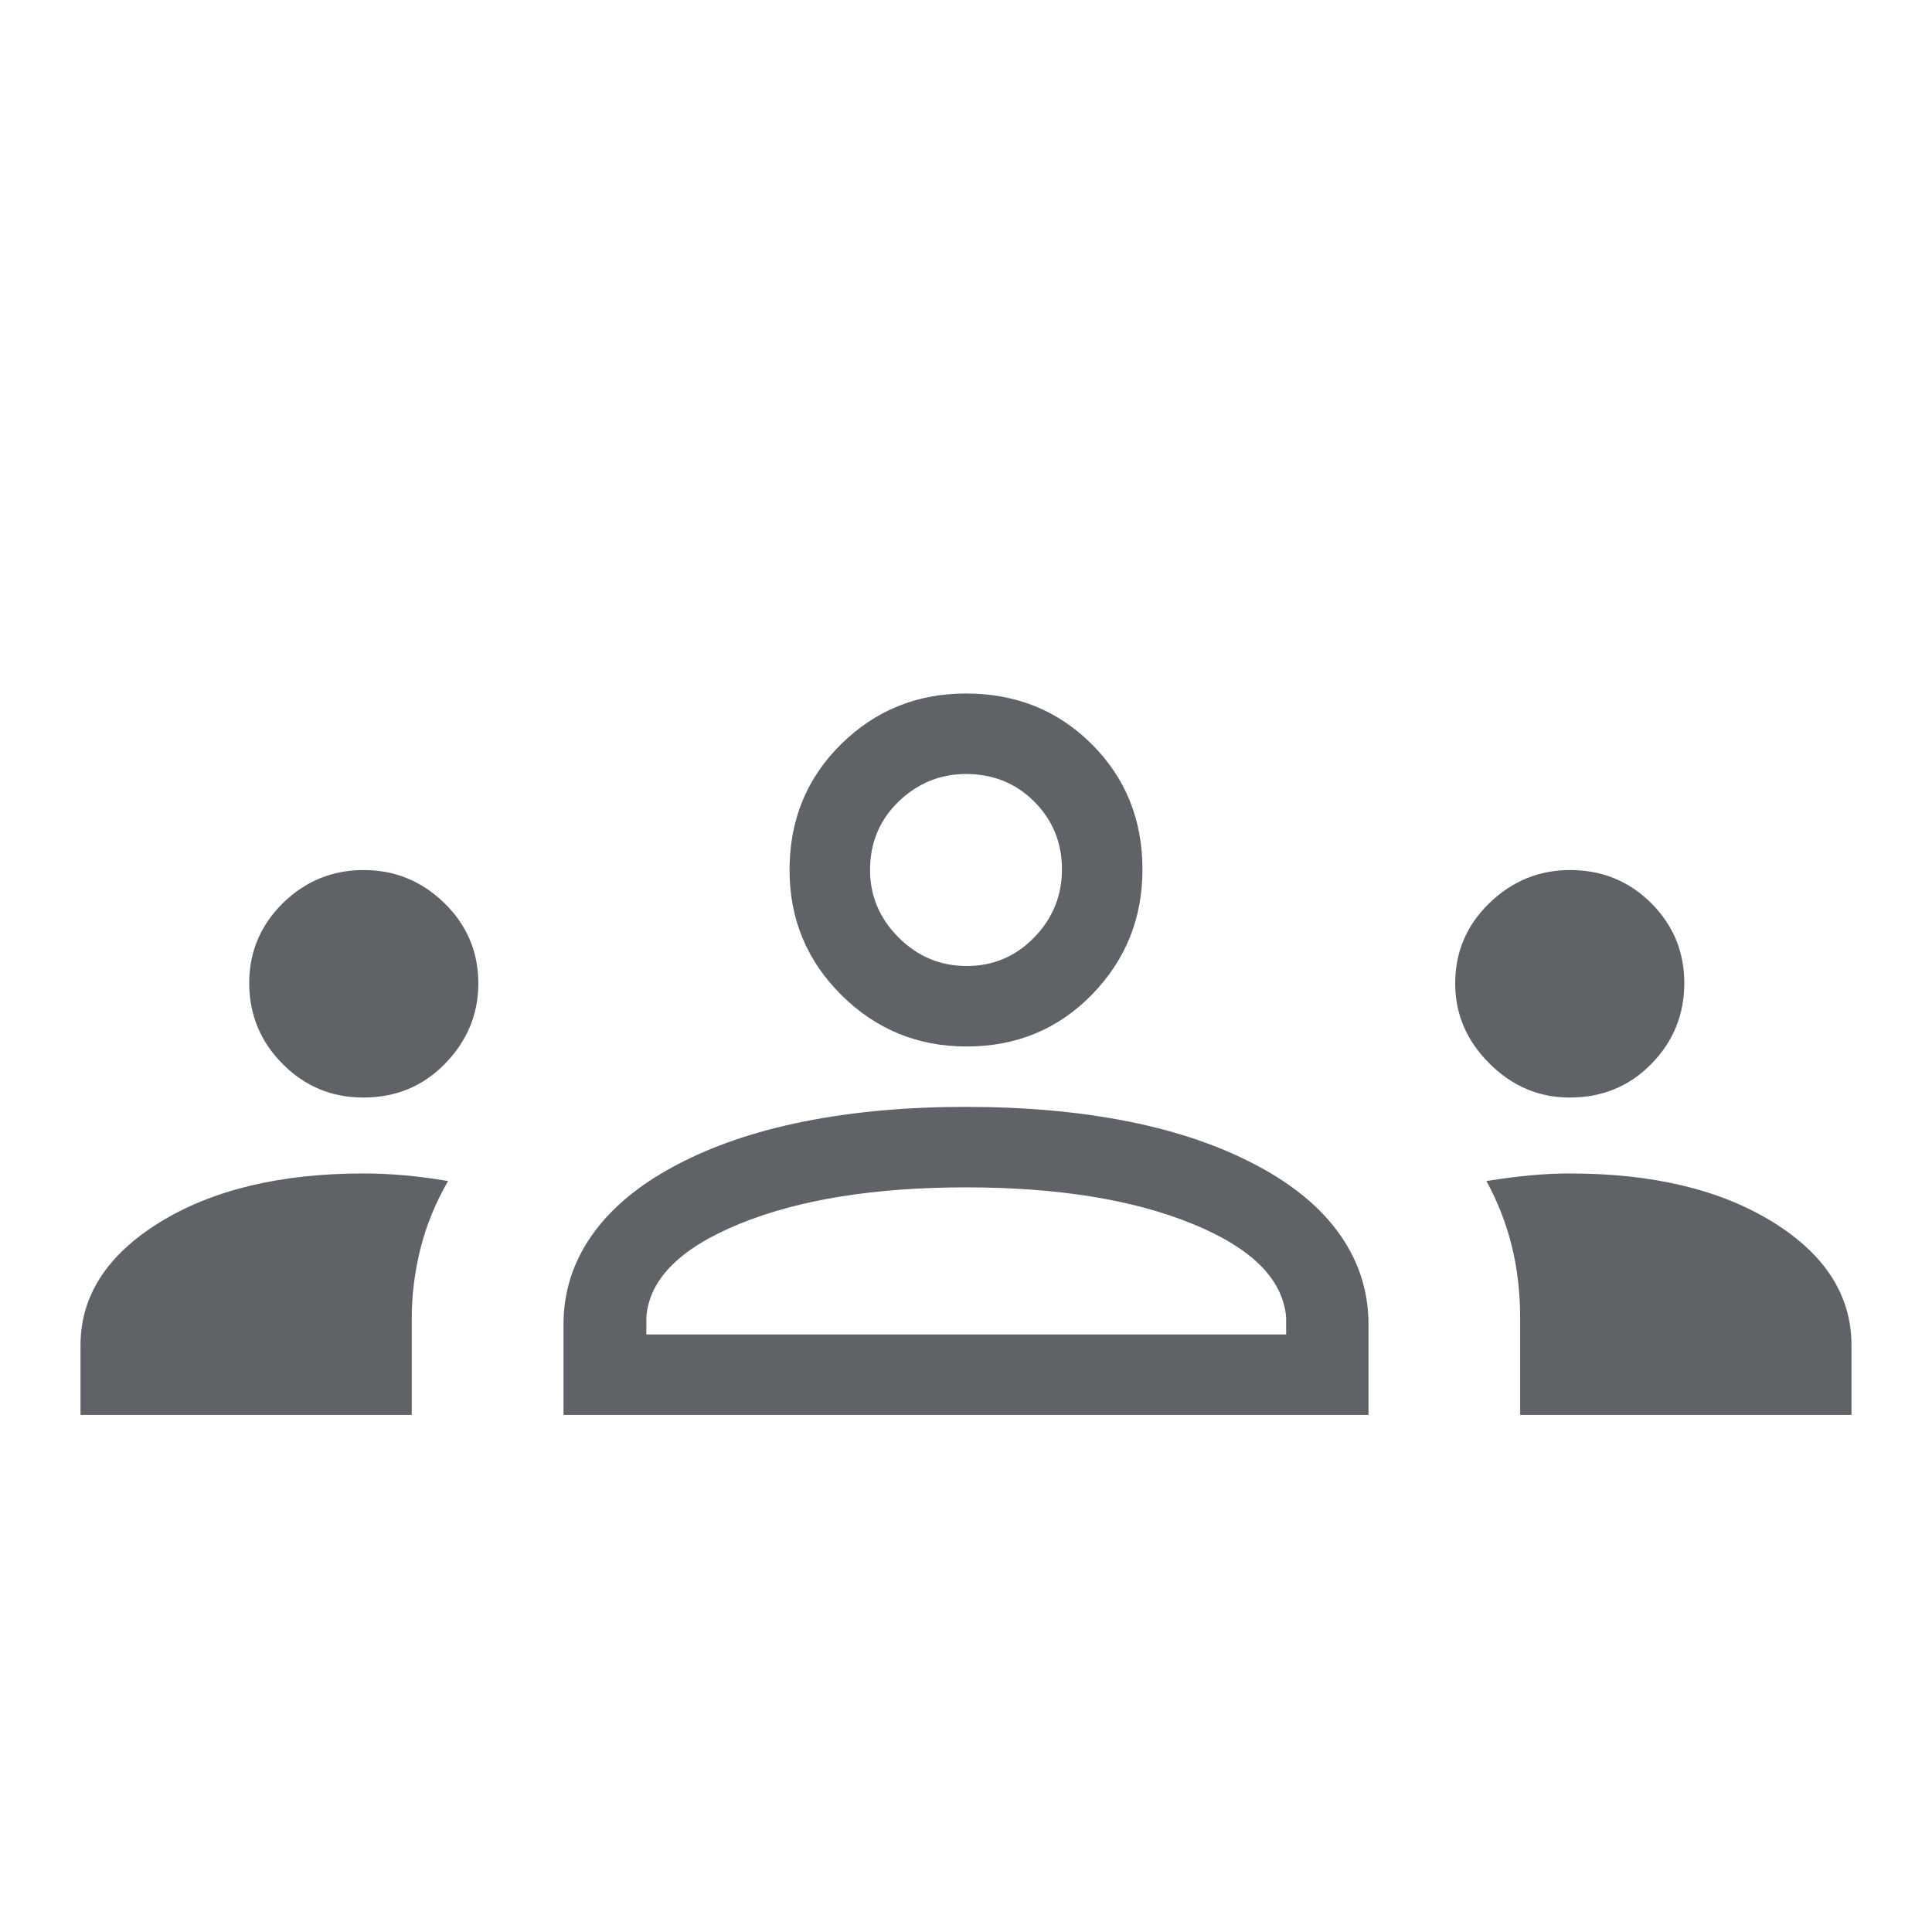 <svg width="24" height="24" viewBox="0 0 24 24" fill="none" xmlns="http://www.w3.org/2000/svg">
<path d="M1 17.577V16.713C1 16.099 1.328 15.59 1.984 15.184C2.641 14.78 3.486 14.577 4.519 14.577C4.672 14.577 4.835 14.584 5.01 14.599C5.184 14.614 5.369 14.638 5.566 14.671C5.409 14.944 5.295 15.224 5.223 15.511C5.151 15.799 5.115 16.087 5.115 16.375V17.577H1ZM7 17.577V16.452C7 16.049 7.117 15.681 7.351 15.347C7.585 15.013 7.93 14.724 8.386 14.481C8.843 14.237 9.375 14.055 9.982 13.933C10.589 13.811 11.259 13.75 11.992 13.75C12.74 13.75 13.417 13.811 14.024 13.933C14.631 14.055 15.163 14.237 15.619 14.481C16.076 14.724 16.42 15.013 16.652 15.347C16.884 15.681 17 16.049 17 16.452V17.577H7ZM18.884 17.577V16.381C18.884 16.062 18.85 15.761 18.78 15.479C18.71 15.197 18.605 14.928 18.465 14.671C18.674 14.638 18.862 14.614 19.028 14.599C19.194 14.584 19.351 14.577 19.5 14.577C20.533 14.577 21.375 14.779 22.025 15.182C22.675 15.585 23 16.096 23 16.713V17.577H18.884ZM8.029 16.577H15.977V16.366C15.938 15.891 15.55 15.503 14.81 15.202C14.072 14.901 13.135 14.75 12 14.75C10.865 14.75 9.928 14.901 9.19 15.202C8.45 15.503 8.063 15.891 8.029 16.366V16.577ZM4.514 13.634C4.121 13.634 3.787 13.495 3.51 13.216C3.234 12.938 3.096 12.603 3.096 12.211C3.096 11.824 3.236 11.494 3.514 11.219C3.793 10.945 4.128 10.808 4.519 10.808C4.906 10.808 5.24 10.945 5.521 11.219C5.802 11.494 5.942 11.826 5.942 12.217C5.942 12.597 5.805 12.928 5.532 13.21C5.258 13.493 4.919 13.634 4.514 13.634ZM19.5 13.634C19.117 13.634 18.784 13.493 18.501 13.21C18.218 12.928 18.077 12.597 18.077 12.217C18.077 11.826 18.218 11.494 18.501 11.219C18.784 10.945 19.118 10.808 19.504 10.808C19.901 10.808 20.237 10.945 20.512 11.219C20.786 11.494 20.923 11.824 20.923 12.211C20.923 12.603 20.787 12.938 20.514 13.216C20.241 13.495 19.903 13.634 19.5 13.634ZM12.007 13C11.4 13 10.882 12.787 10.452 12.361C10.023 11.934 9.808 11.417 9.808 10.808C9.808 10.187 10.021 9.666 10.447 9.246C10.873 8.825 11.391 8.615 12 8.615C12.621 8.615 13.142 8.825 13.562 9.244C13.982 9.663 14.192 10.182 14.192 10.801C14.192 11.408 13.983 11.926 13.564 12.356C13.145 12.785 12.626 13 12.007 13ZM12.009 12C12.338 12 12.617 11.882 12.847 11.645C13.077 11.409 13.192 11.126 13.192 10.798C13.192 10.47 13.078 10.191 12.85 9.96C12.621 9.73 12.338 9.615 12 9.615C11.678 9.615 11.399 9.73 11.162 9.958C10.926 10.187 10.808 10.47 10.808 10.808C10.808 11.129 10.926 11.409 11.162 11.645C11.399 11.882 11.681 12 12.009 12Z" fill="#5F6368"/>
</svg>
